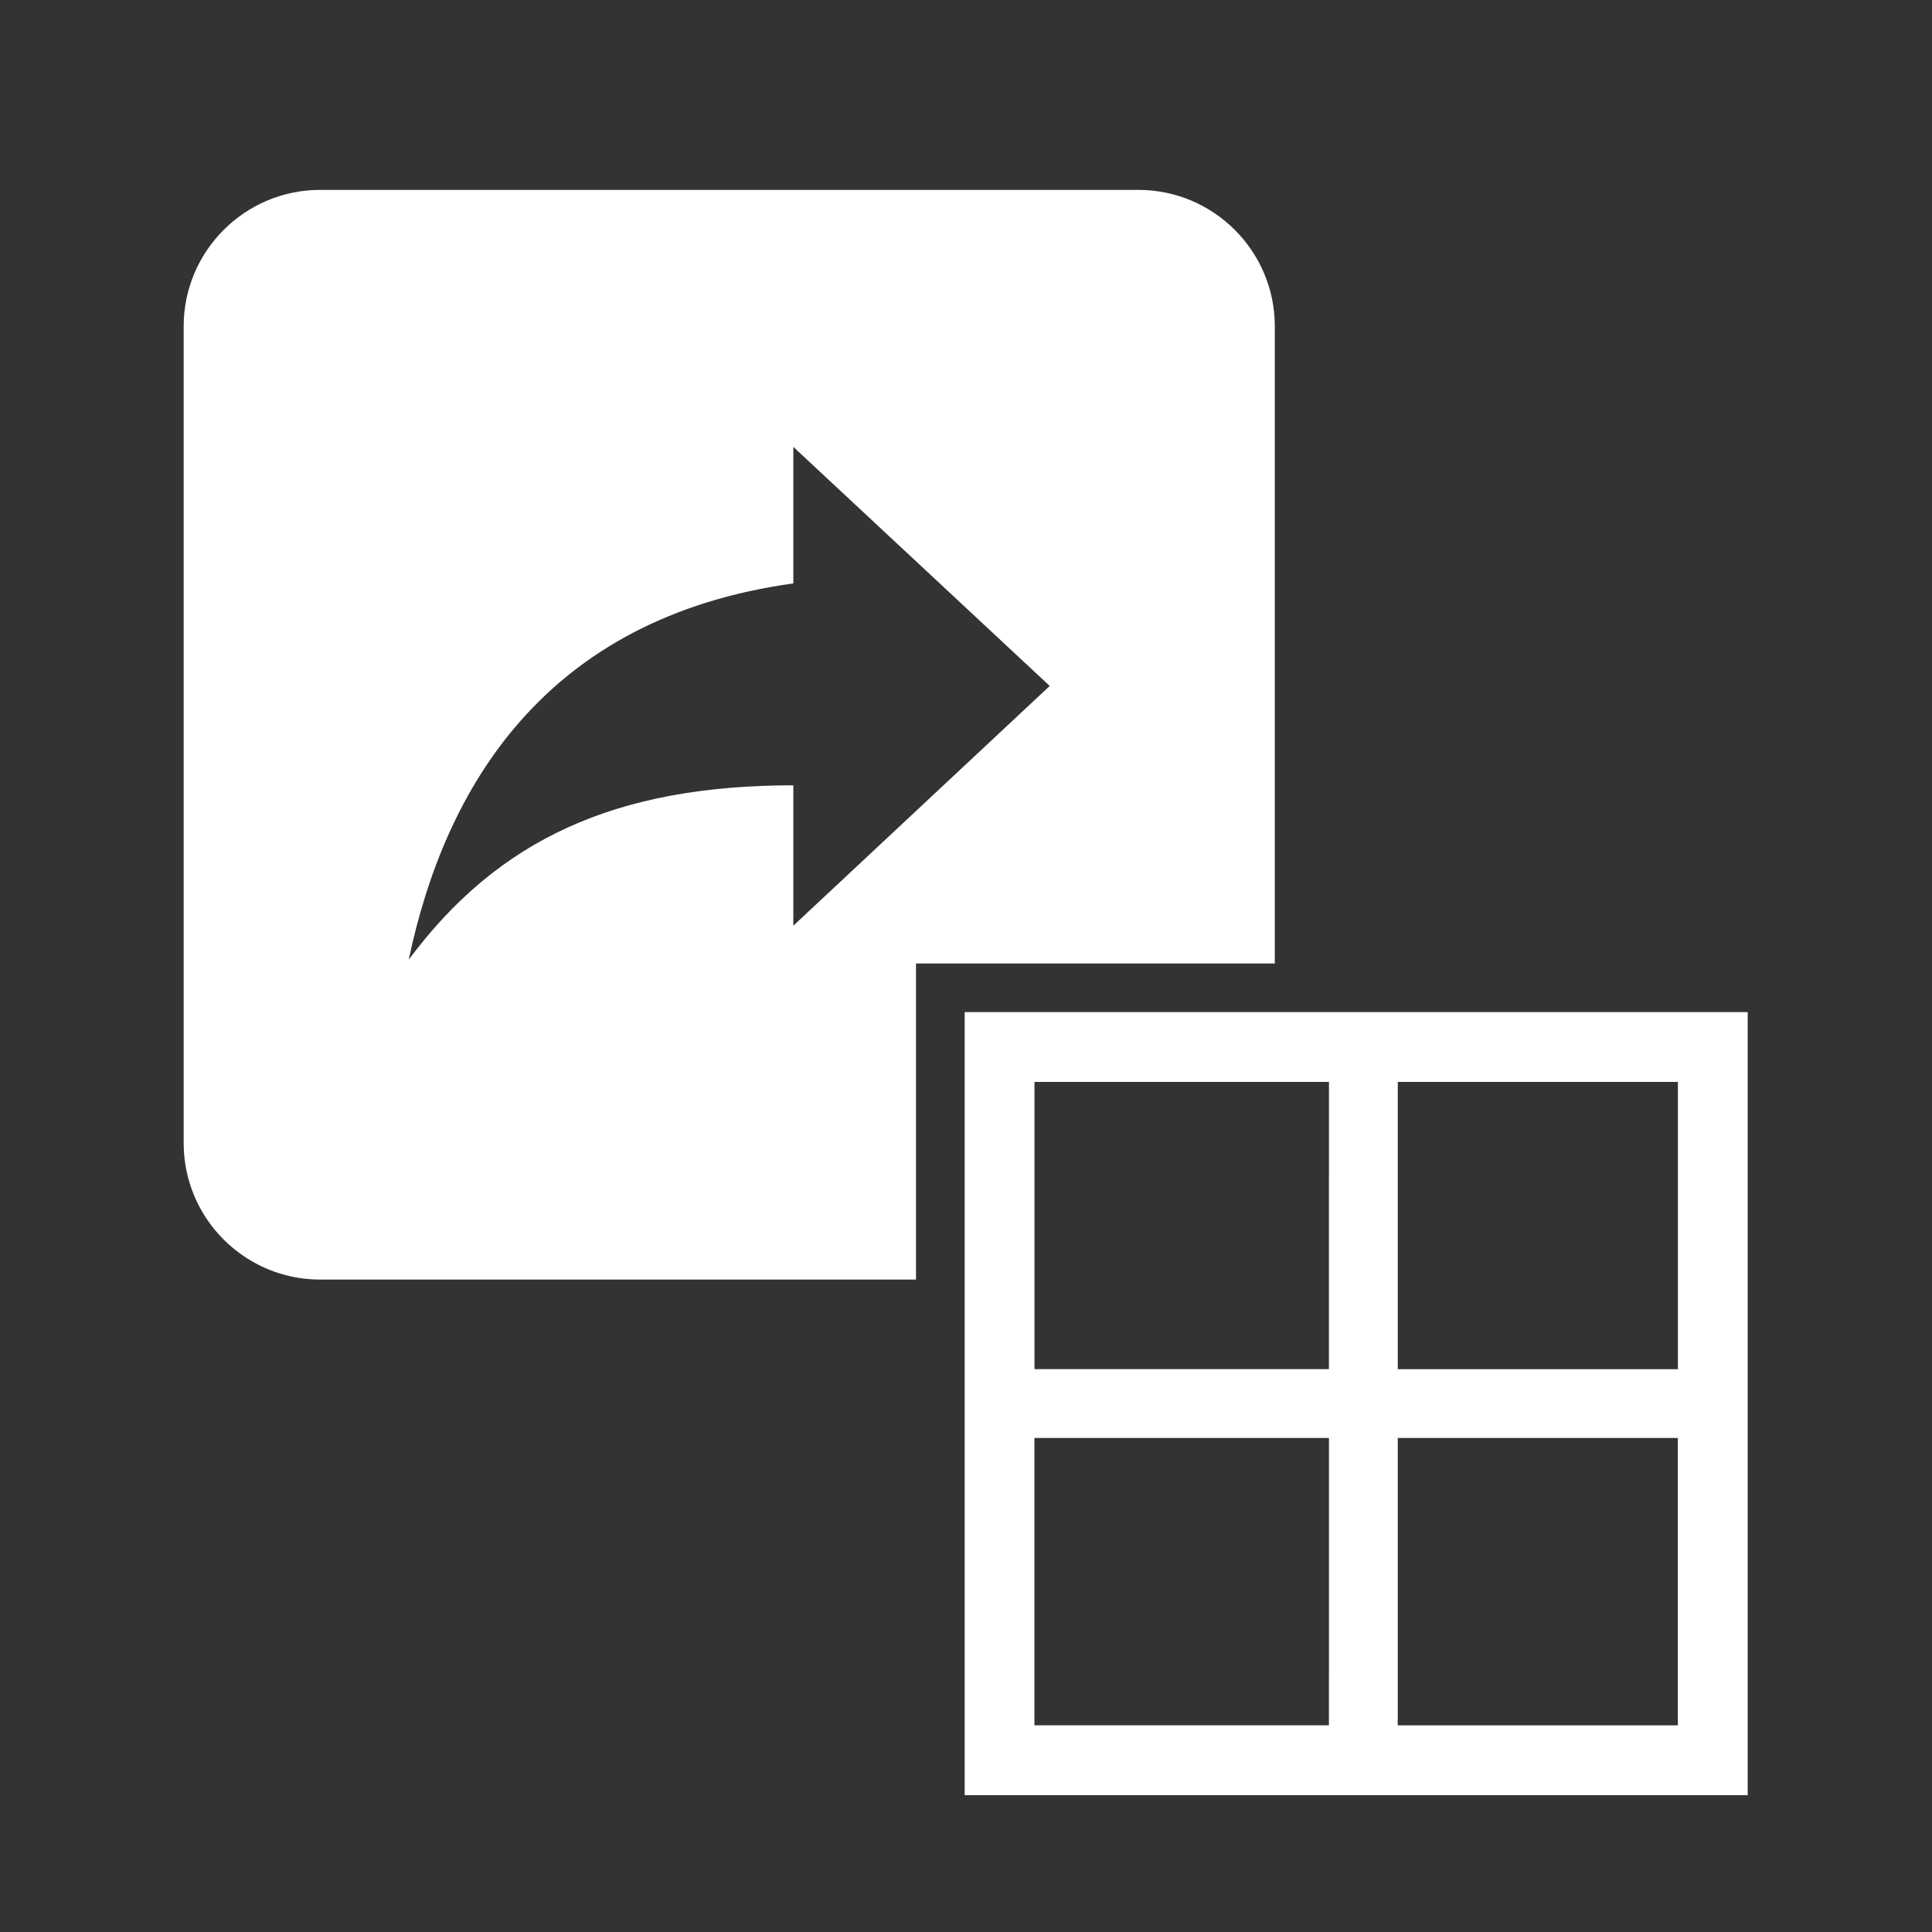 <?xml version="1.0" encoding="utf-8"?>
<!-- Generator: Adobe Illustrator 23.0.1, SVG Export Plug-In . SVG Version: 6.00 Build 0)  -->
<svg version="1.1" id="Layer_1" xmlns="http://www.w3.org/2000/svg" xmlns:xlink="http://www.w3.org/1999/xlink" x="0px" y="0px"
	 viewBox="0 0 432 432" style="enable-background:new 0 0 432 432;" xml:space="preserve">
<rect x="0" y="0" width="432" height="432" fill="#333333" stroke="none"/>
<style type="text/css">
	.st0{fill:none;}
	.st1{fill:#FFFFFF;}
</style>
<g>
	<polygon class="st0" points="231.31,321.55 231.31,385.79 297.15,385.79 297.15,374.9 297.15,321.55 253,321.55 	"/>
	<polygon class="st0" points="231.31,306.15 253.11,306.15 297.15,306.15 297.15,263.18 297.15,241.92 231.31,241.92 	"/>
	<path class="st0" d="M177.39,130.45c-55.75,7.74-77.97,45.86-85.99,84.13c19.92-26.8,46.15-38.98,85.99-38.98v31.39l57.33-53.6
		l-57.33-53.46V130.45z"/>
	<polygon class="st0" points="312.55,321.55 312.55,374.9 312.55,385.79 375.17,385.79 375.17,321.55 364.3,321.55 	"/>
	<polygon class="st0" points="312.55,263.18 312.55,306.15 364.3,306.15 375.17,306.15 375.17,241.92 312.55,241.92 	"/>
	<path class="st1" d="M285.05,72.95c0-16.81-13.69-30.49-30.51-30.49H71.58c-16.82,0-30.51,13.69-30.51,30.49v182.66
		c0,4.2,0.86,8.21,2.4,11.86c4.64,10.94,15.49,18.64,28.09,18.64h133.26v-70.67h80.23V72.95z M177.39,206.99V175.6
		c-39.85,0-66.07,12.18-85.99,38.98c8.03-38.27,30.24-76.39,85.99-84.13V99.92l57.33,53.46L177.39,206.99z"/>
	<path class="st1" d="M215.7,226.31V401.4h175.09V226.31H215.7z M297.15,374.9v10.88h-65.85v-64.24H253h44.16V374.9z M297.15,263.18
		v42.97h-44.04h-21.8v-64.23h65.85V263.18z M375.17,385.79h-62.63V374.9v-53.36h51.75h10.88V385.79z M375.17,306.15H364.3h-51.75
		v-42.97v-21.26h62.63V306.15z"/>
</g>
</svg>

